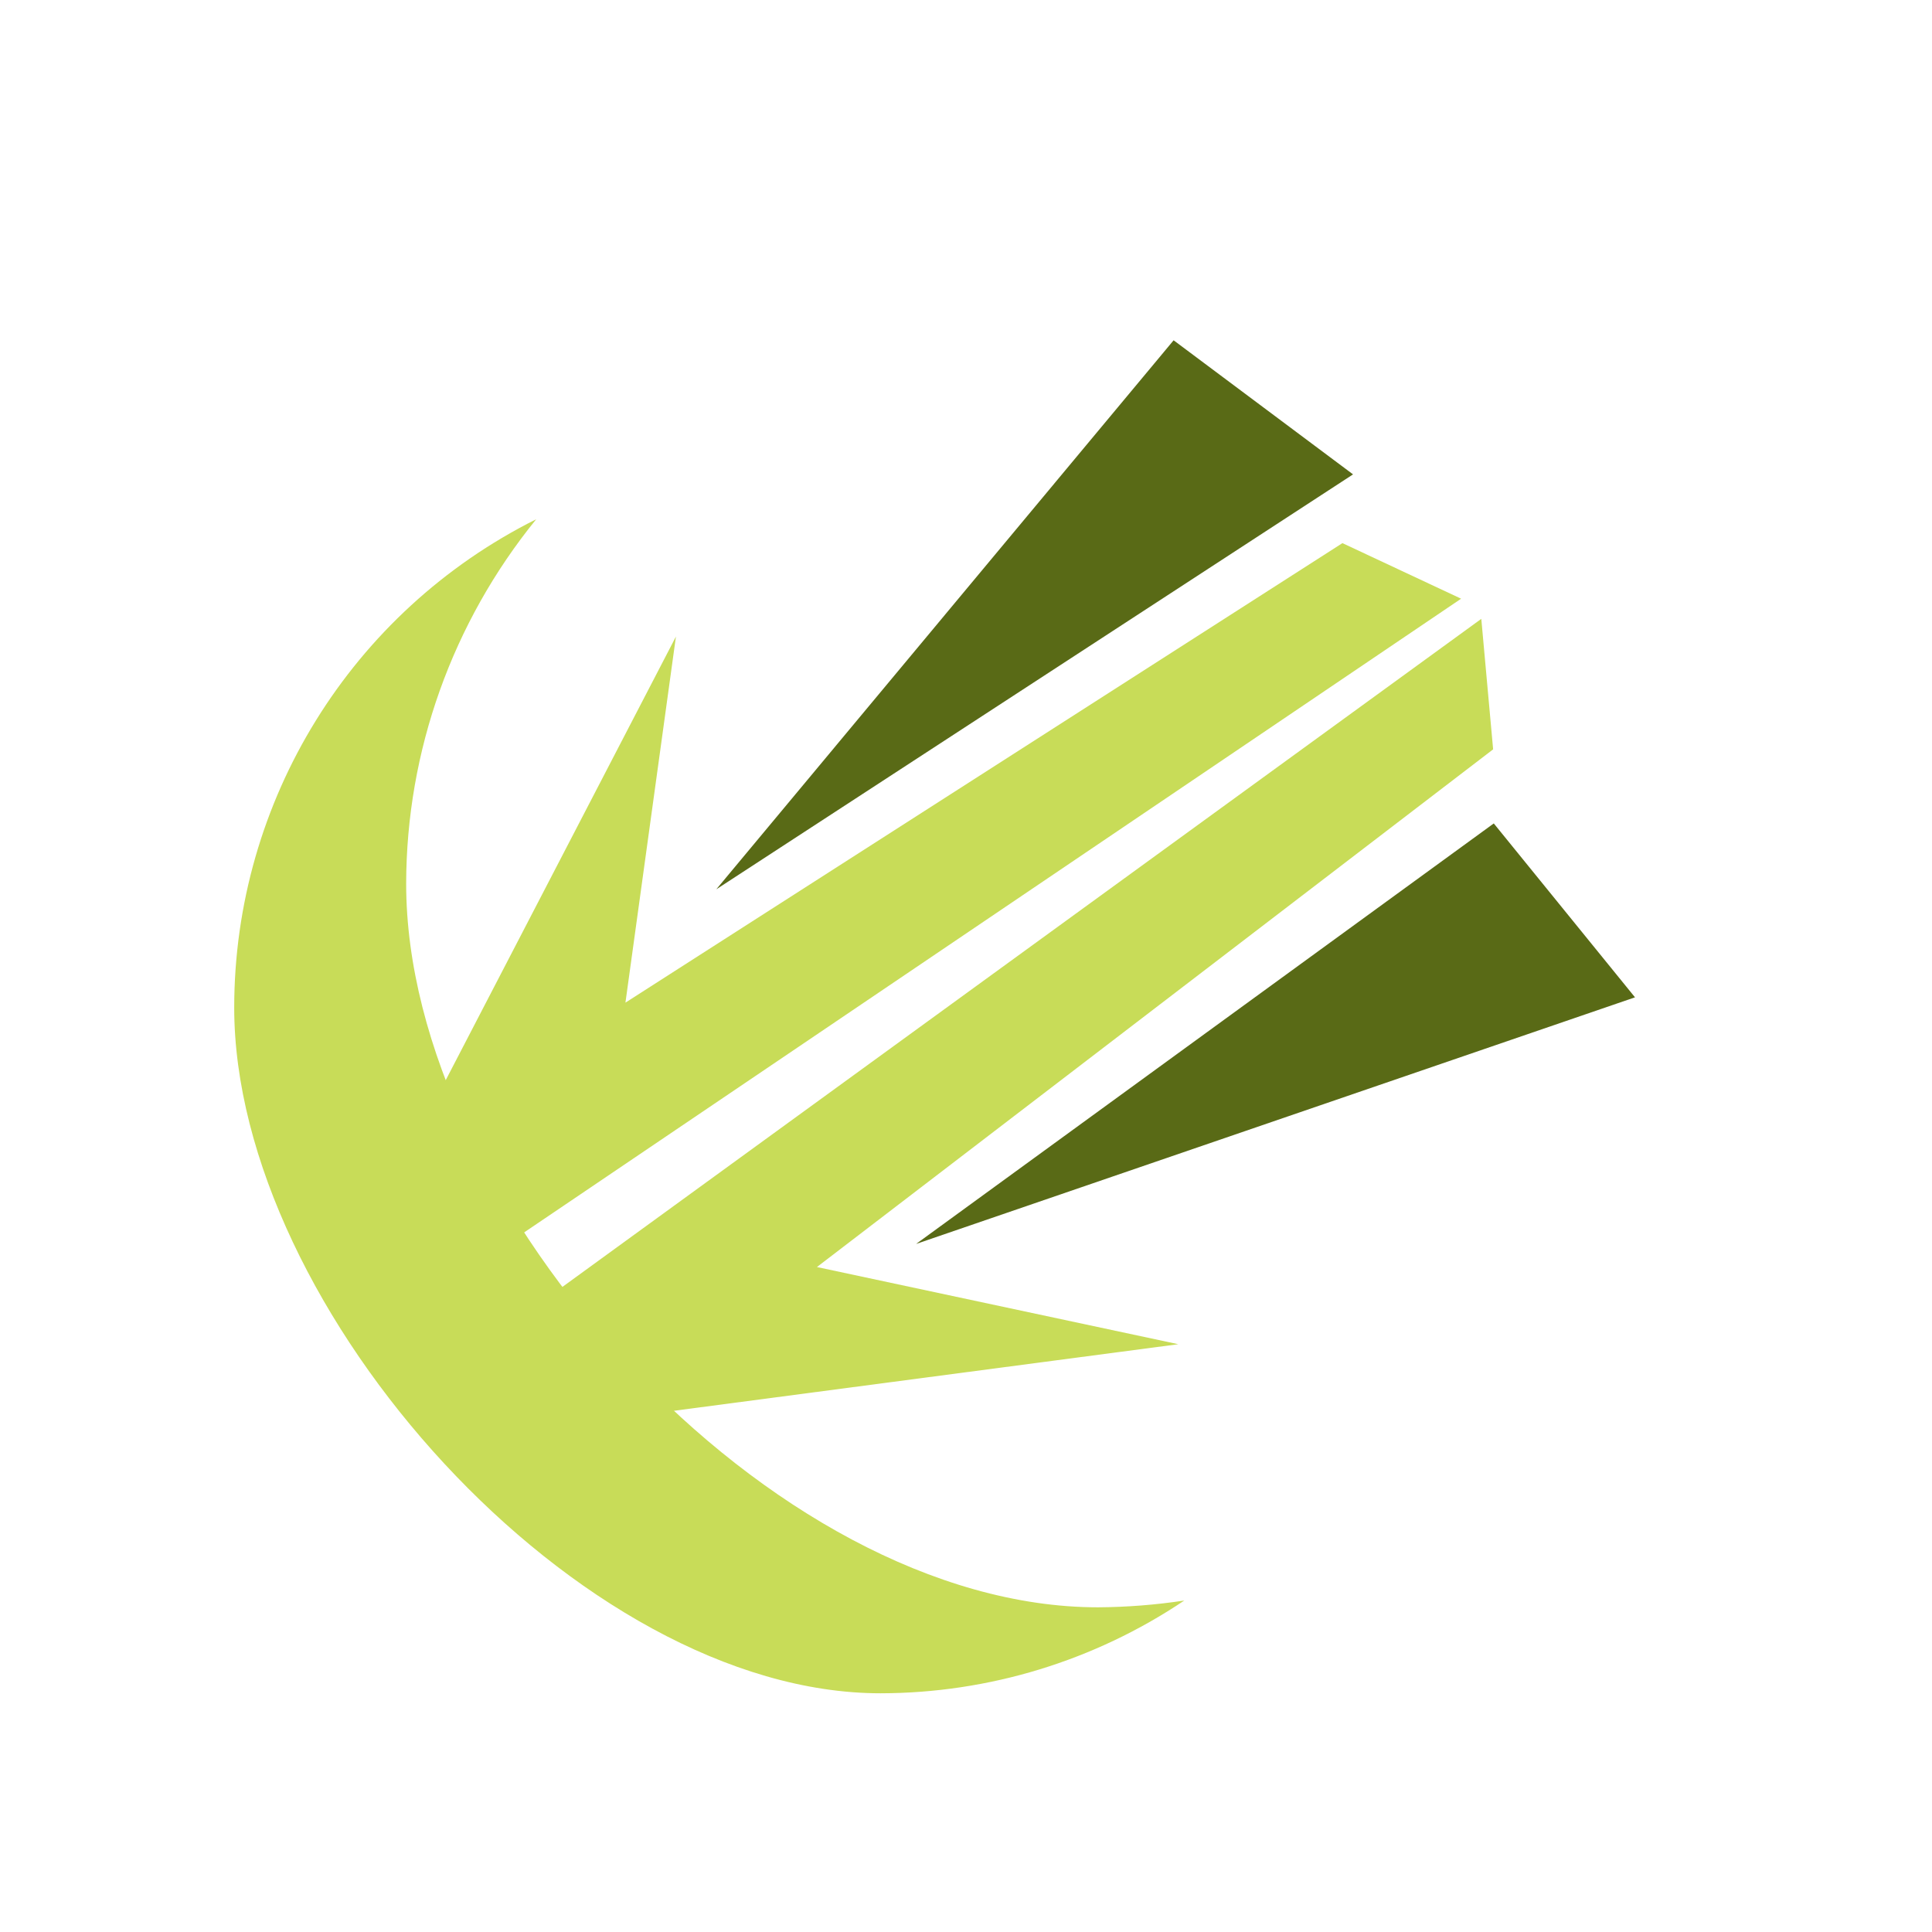 <?xml version="1.0" encoding="UTF-8" standalone="no"?>
<!-- Created with Inkscape (http://www.inkscape.org/) -->

<svg
   width="22"
   height="22"
   viewBox="0 0 5.821 5.821"
   version="1.1"
   id="svg719"
   inkscape:version="1.1 (c68e22c387, 2021-05-23)"
   sodipodi:docname="knockback.svg"
   xmlns:inkscape="http://www.inkscape.org/namespaces/inkscape"
   xmlns:sodipodi="http://sodipodi.sourceforge.net/DTD/sodipodi-0.dtd"
   xmlns="http://www.w3.org/2000/svg"
   xmlns:svg="http://www.w3.org/2000/svg">
  <sodipodi:namedview
     id="namedview721"
     pagecolor="#ffffff"
     bordercolor="#666666"
     borderopacity="1.0"
     inkscape:pageshadow="2"
     inkscape:pageopacity="0.0"
     inkscape:pagecheckerboard="0"
     inkscape:document-units="mm"
     showgrid="false"
     width="64mm"
     units="px"
     inkscape:zoom="8.3856039"
     inkscape:cx="-10.792306"
     inkscape:cy="8.2880137"
     inkscape:window-width="1920"
     inkscape:window-height="1017"
     inkscape:window-x="1912"
     inkscape:window-y="-8"
     inkscape:window-maximized="1"
     inkscape:current-layer="g4794" />
  <defs
     id="defs716" />
  <g
     inkscape:label="Layer 1"
     inkscape:groupmode="layer"
     id="layer1">
    <g
       transform="matrix(0.115,0,0,0.115,101.206,-74.295)"
       id="g4794">
      <path
         style="opacity:1;fill:#c8dc58;fill-opacity:1;fill-rule:evenodd;stroke:none;stroke-width:7.559;stroke-linejoin:miter;stroke-miterlimit:4;stroke-dasharray:none;stroke-opacity:1;paint-order:stroke fill markers"
         d="m -3267.941,2489.238 c -18.291,9.143 -29.848,27.833 -29.855,48.281 0,29.823 34.076,67.789 63.9,67.789 10.697,-0.015 21.149,-3.206 30.029,-9.17 -2.823,0.428 -5.673,0.652 -8.529,0.67 -32.309,0 -68.4,-39.644 -68.4,-71.539 0.021,-13.102 4.554,-25.808 12.855,-36.031 z"
         transform="scale(0.265)"
         id="path4731"
         inkscape:connector-curvature="0"
         sodipodi:nodetypes="ccccccc" />
      <path
         style="fill:#c8dc58;fill-opacity:1;stroke:none;stroke-width:0.265px;stroke-linecap:butt;stroke-linejoin:miter;stroke-opacity:1"
         d="m -844.881,660.273 -18.785,12.039 1.323,-9.591 -8.136,15.677 1.323,1.852 27.384,-18.521 z"
         id="path4750"
         inkscape:connector-curvature="0" />
      <path
         style="fill:#c8dc58;fill-opacity:1;stroke:none;stroke-width:0.265px;stroke-linecap:butt;stroke-linejoin:miter;stroke-opacity:1"
         d="m -840.933,665.676 -17.716,13.563 9.468,2.022 -17.51,2.311 -1.291,-1.875 26.739,-19.44 z"
         id="path4750-2"
         inkscape:connector-curvature="0" />
      <path
         style="fill:#596a16;fill-opacity:1;stroke:none;stroke-width:0.265px;stroke-linecap:butt;stroke-linejoin:miter;stroke-opacity:1"
         d="m -861.286,669.343 11.982,-14.384 4.701,3.513 z"
         id="path4767"
         inkscape:connector-curvature="0" />
      <path
         style="fill:#596a16;fill-opacity:1;stroke:none;stroke-width:0.265px;stroke-linecap:butt;stroke-linejoin:miter;stroke-opacity:1"
         d="m -856.051,678.634 15.135,-11.017 3.7,4.556 z"
         id="path4767-6"
         inkscape:connector-curvature="0" />
    </g>
  </g>
</svg>
